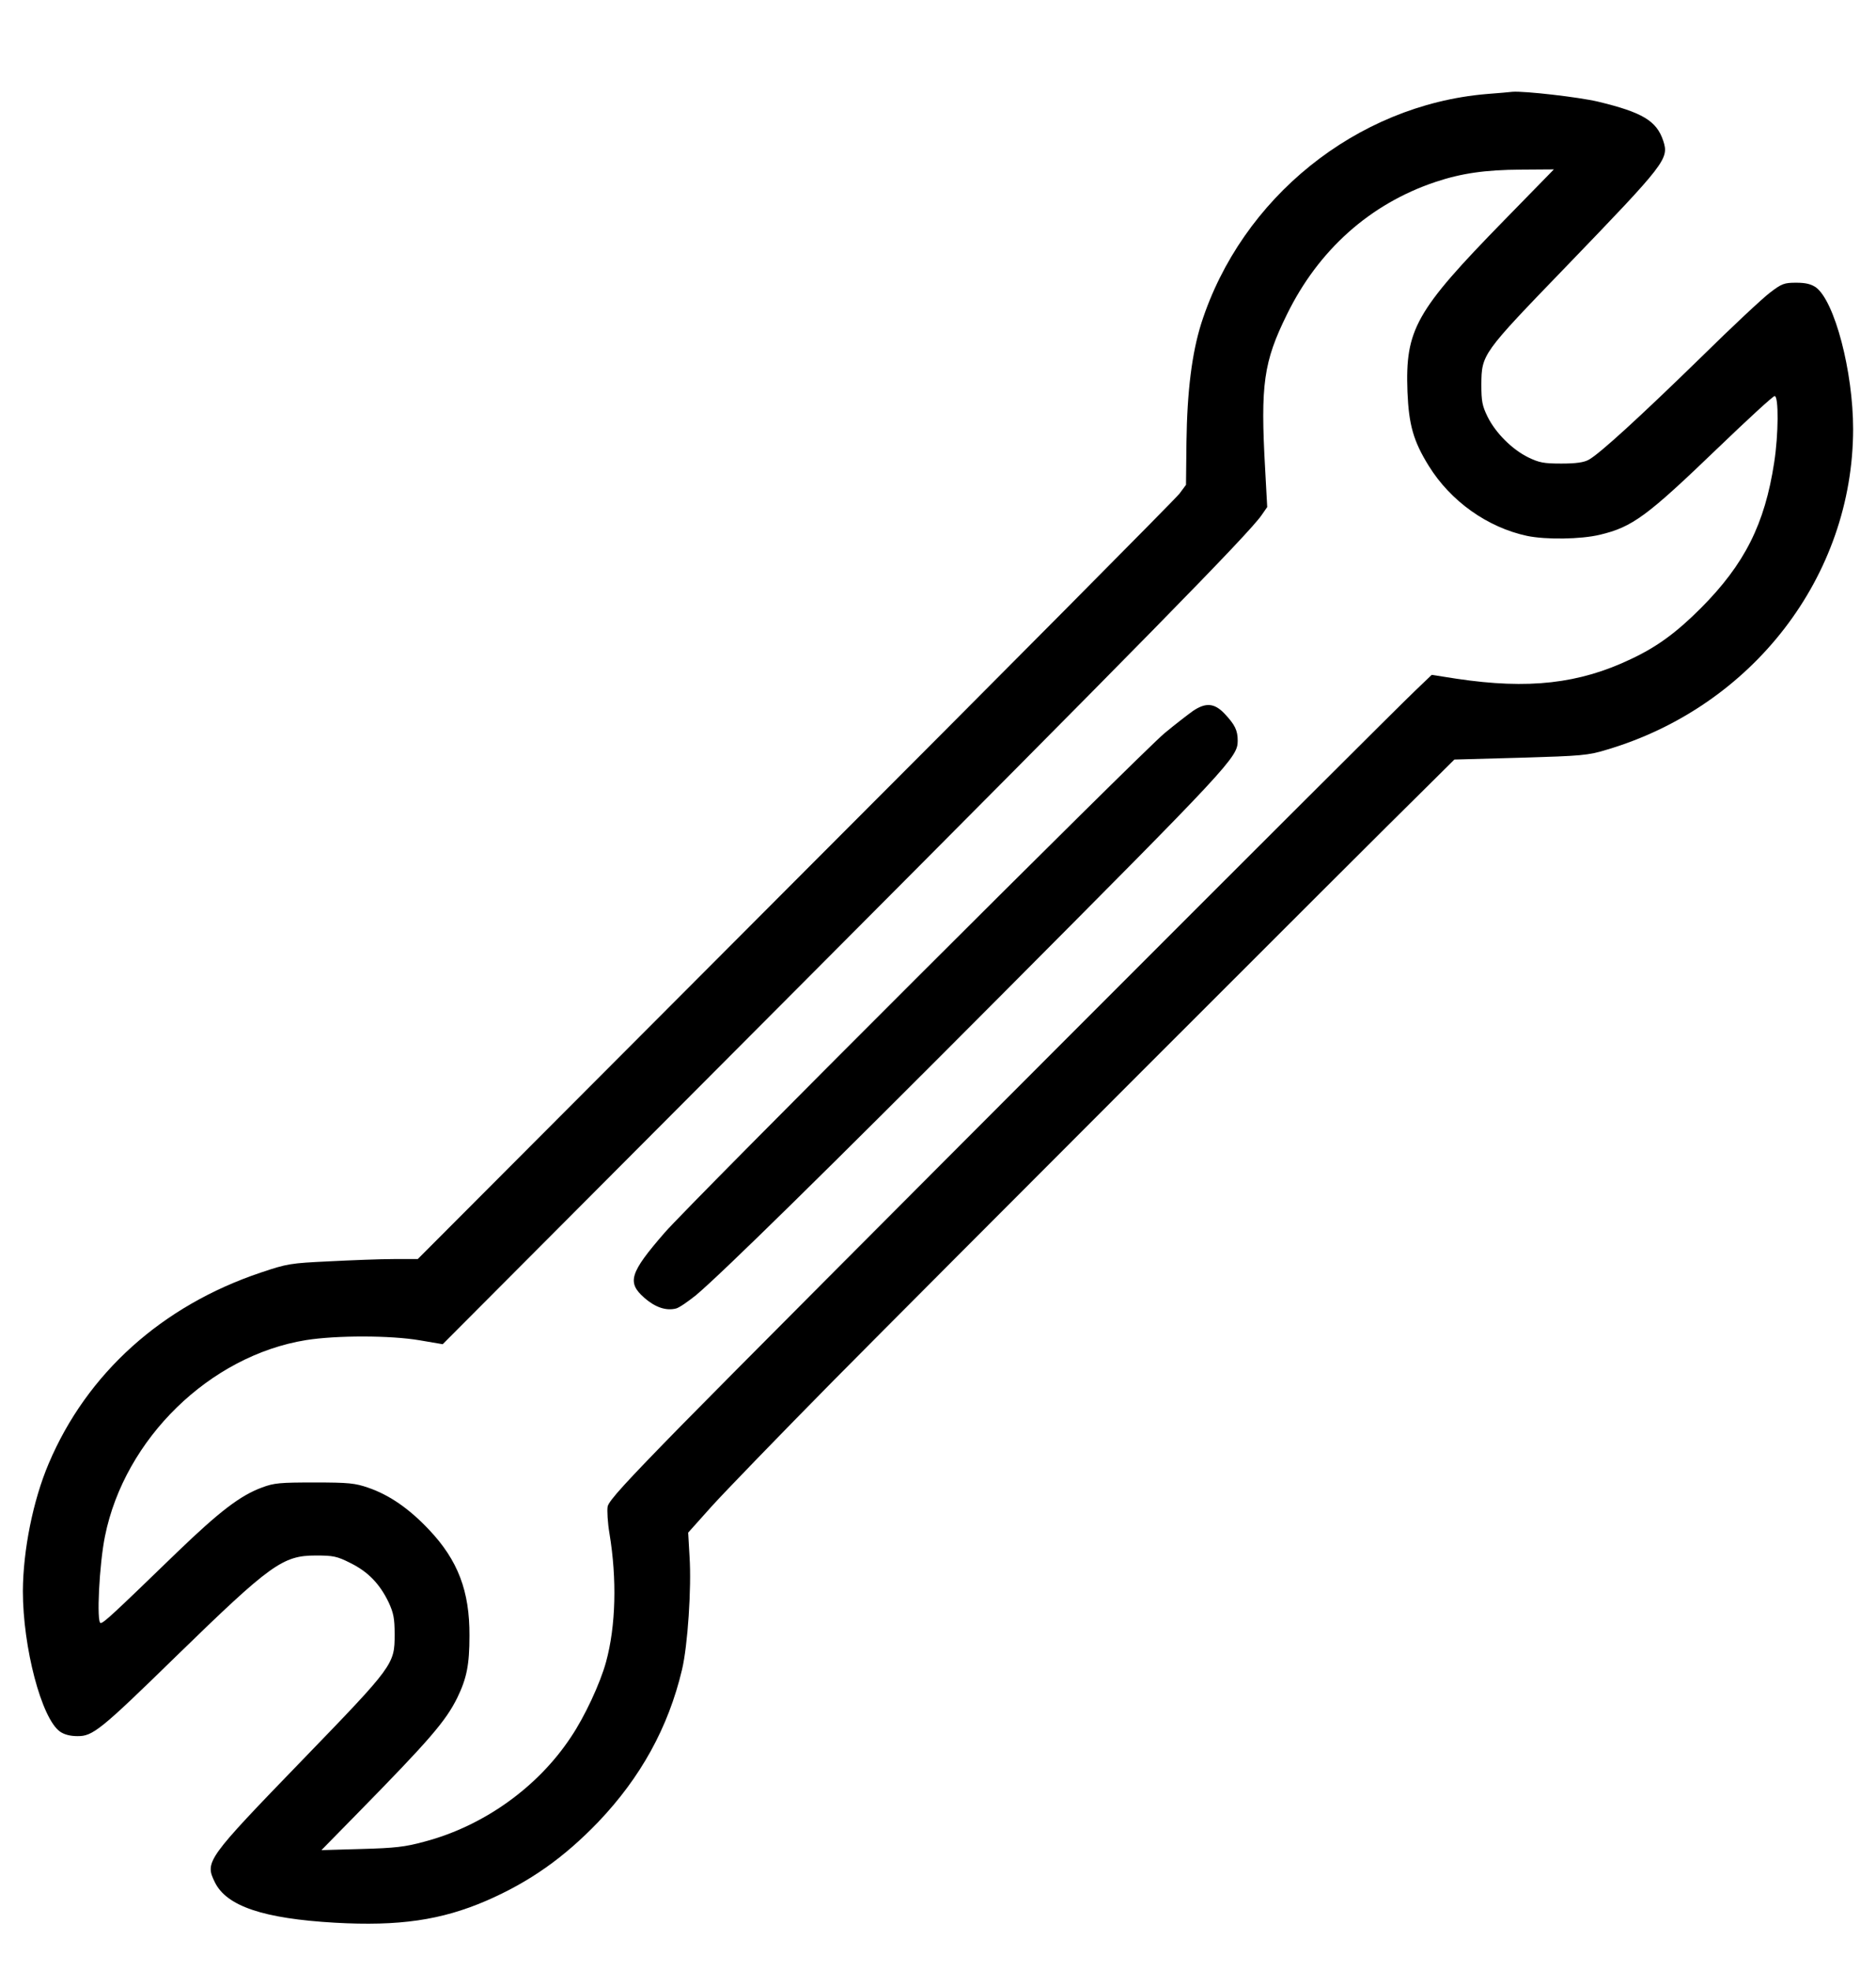 <?xml version="1.0" standalone="no"?>
<!DOCTYPE svg PUBLIC "-//W3C//DTD SVG 20010904//EN"
 "http://www.w3.org/TR/2001/REC-SVG-20010904/DTD/svg10.dtd">
<svg version="1.0" xmlns="http://www.w3.org/2000/svg"
 width="820pt" height="861pt" viewBox="0 0 820 861"
 preserveAspectRatio="xMidYMid meet">

<g transform="translate(0,861) scale(0.1,-0.1)"
fill="#000000" stroke="none">
<path d="M6495 8199 c-566 -49 -1068 -453 -1244 -1001 -41 -130 -62 -295 -65
-520 l-2 -186 -29 -39 c-16 -21 -771 -782 -1679 -1690 l-1650 -1653 -105 0
c-58 0 -185 -5 -283 -10 -168 -8 -182 -10 -298 -49 -432 -145 -760 -440 -927
-834 -69 -162 -112 -379 -113 -557 0 -246 81 -556 162 -614 18 -13 45 -20 76
-20 67 -1 100 25 432 349 413 402 466 440 610 440 76 0 93 -3 152 -33 77 -38
128 -91 167 -172 21 -46 26 -69 26 -140 0 -130 -4 -136 -400 -545 -424 -438
-430 -447 -386 -537 51 -105 213 -159 524 -177 281 -16 466 11 663 96 189 82
339 188 489 344 185 194 306 412 366 665 25 104 42 359 33 494 l-6 105 103
115 c57 63 297 311 533 550 407 411 2318 2323 2588 2588 l125 124 289 8 c268
8 295 10 377 35 638 189 1076 758 1077 1400 0 253 -81 560 -163 620 -21 14
-44 20 -86 20 -52 0 -63 -4 -114 -43 -31 -23 -168 -151 -304 -285 -269 -262
-441 -419 -488 -445 -21 -12 -56 -17 -120 -17 -78 0 -97 4 -145 27 -71 35
-143 107 -178 178 -23 47 -27 67 -27 140 1 133 3 135 370 515 437 453 451 471
425 550 -29 87 -90 124 -285 171 -85 20 -322 47 -374 43 -9 -1 -61 -6 -116
-10z m80 -551 c-388 -397 -433 -477 -423 -750 6 -144 26 -215 93 -323 96 -155
257 -269 430 -306 82 -17 235 -15 318 5 143 34 206 81 517 380 129 124 240
226 247 226 18 0 17 -168 -2 -290 -41 -269 -129 -444 -320 -636 -107 -107
-191 -169 -306 -223 -226 -108 -448 -133 -762 -86 l-109 17 -72 -69 c-122
-115 -2863 -2858 -3203 -3205 -249 -254 -322 -334 -327 -359 -3 -17 0 -71 8
-118 33 -199 28 -404 -15 -561 -25 -92 -93 -239 -154 -329 -145 -219 -382
-388 -640 -456 -84 -23 -128 -28 -275 -32 l-175 -5 156 159 c317 323 387 404
438 507 41 85 53 143 53 271 1 194 -50 329 -177 463 -86 91 -172 151 -265 183
-58 20 -85 23 -235 23 -151 0 -177 -2 -230 -22 -95 -35 -186 -105 -370 -282
-280 -271 -322 -310 -335 -310 -19 0 -6 259 19 380 86 425 458 788 879 856
132 21 369 21 497 -1 l100 -17 1565 1569 c1478 1482 1957 1970 2014 2052 l25
36 -9 165 c-21 371 -7 469 95 676 138 282 363 483 649 579 114 38 217 53 375
54 l143 1 -217 -222z"/>
<path d="M5214 5504 c-21 -15 -77 -58 -124 -97 -104 -87 -2076 -2056 -2185
-2182 -153 -176 -165 -217 -89 -284 48 -42 95 -58 139 -47 13 3 52 30 87 58
111 93 574 547 1324 1300 1011 1015 1044 1050 1044 1122 0 46 -12 70 -58 119
-44 46 -82 49 -138 11z"/>
</g>
</svg>
